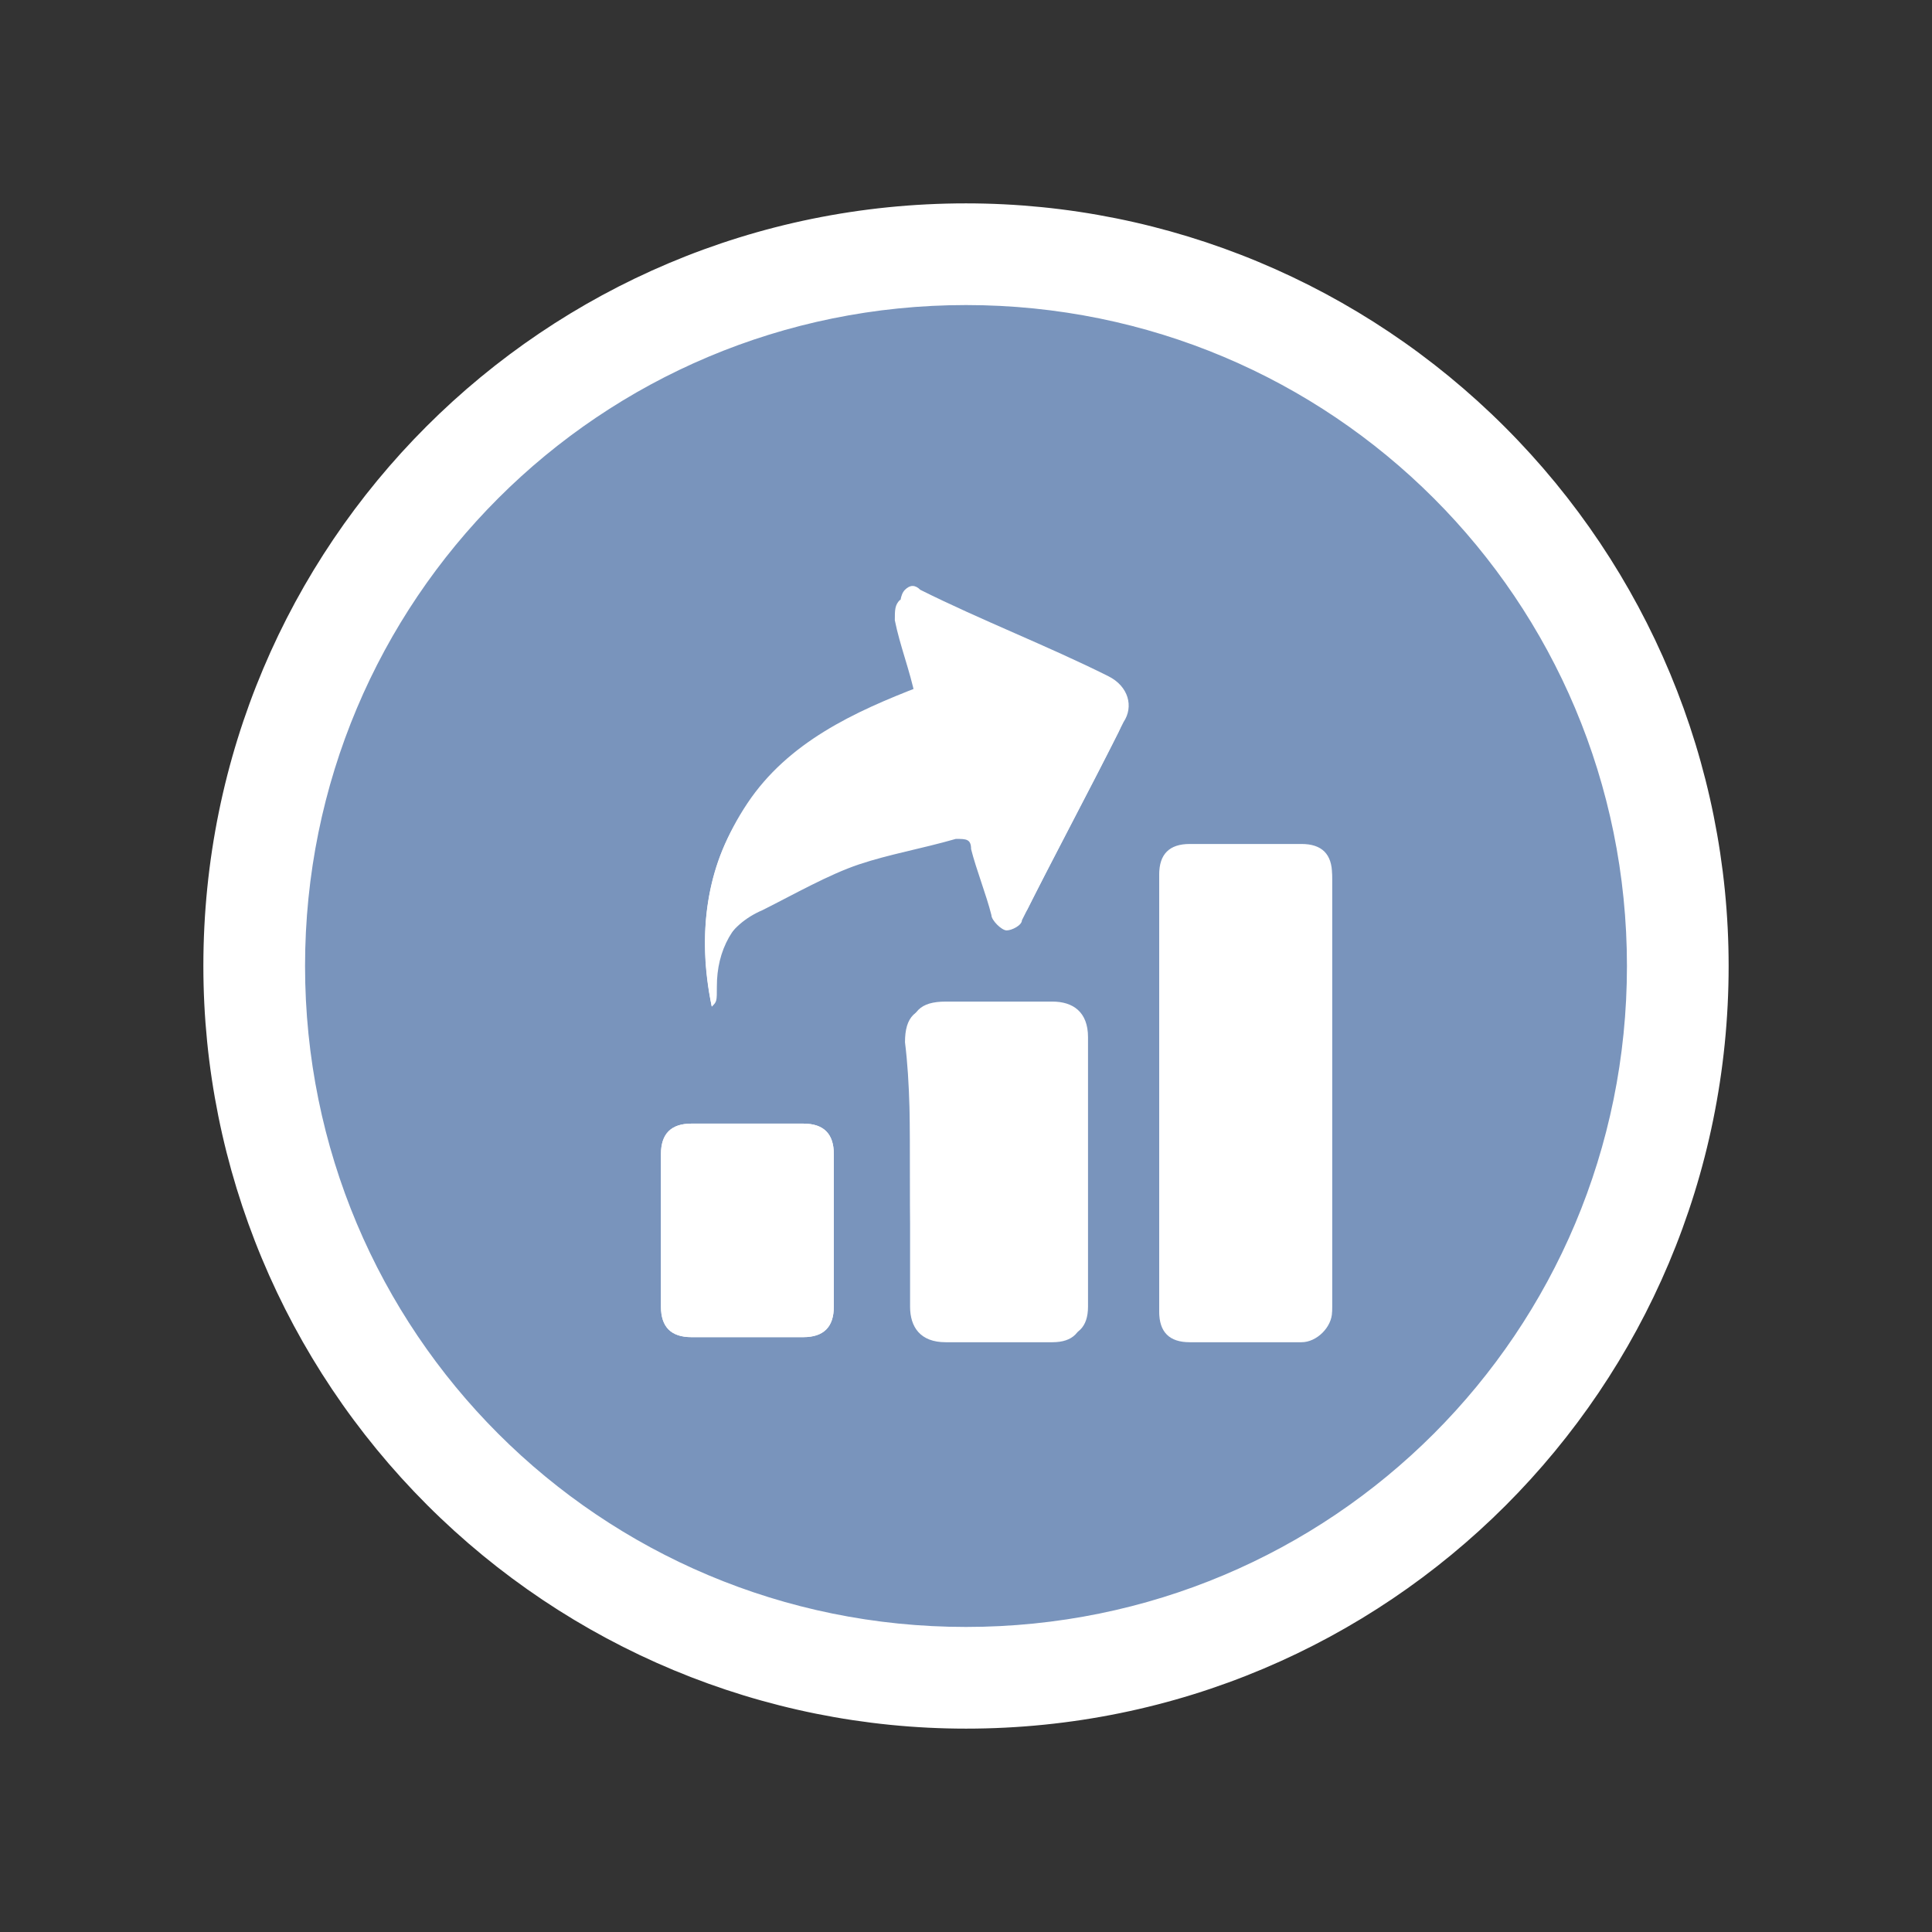 <?xml version="1.0" encoding="utf-8"?>
<!-- Generator: Adobe Illustrator 21.0.0, SVG Export Plug-In . SVG Version: 6.00 Build 0)  -->
<svg version="1.1" baseProfile="basic" xmlns="http://www.w3.org/2000/svg" xmlns:xlink="http://www.w3.org/1999/xlink" x="0px"
	 y="0px" viewBox="0 0 38 38" xml:space="preserve">
<rect x="0" y="0" width="38" height="38" fill="#333333" stroke="none"/>
<g id="map">
</g>
<g id="底" display="none">
</g>
<g id="圖層_4">
	<g>
		<g>
			<path fill="#7994BC" d="M19,33c-7.7,0-14-6.3-14-14S11.3,5,19,5s14,6.3,14,14S26.7,33,19,33z"/>
			<path fill="#FFFFFF" d="M19,6c7.2,0,13,5.8,13,13c0,7.2-5.8,13-13,13c-7.2,0-13-5.8-13-13C6,11.8,11.8,6,19,6 M19,4
				C10.7,4,4,10.7,4,19c0,4,1.6,7.8,4.4,10.6C11.2,32.4,15,34,19,34c8.3,0,15-6.7,15-15c0-4-1.6-7.8-4.4-10.6C26.8,5.6,23,4,19,4
				L19,4z"/>
		</g>
		<g id="u39k47_5_">
			<path fill="#FFFFFF" d="M22.8,21.5c0,1.4,0,2.8,0,4.2c0,0.4,0.2,0.6,0.6,0.6c0.7,0,1.5,0,2.2,0c0.3,0,0.6-0.2,0.6-0.6
				c0-2.8,0-5.6,0-8.5c0-0.4-0.2-0.6-0.6-0.6c-0.7,0-1.5,0-2.2,0c-0.4,0-0.6,0.2-0.6,0.6C22.8,18.7,22.8,20.1,22.8,21.5z M14,19.8
				C14.1,19.8,14.1,19.8,14,19.8c0-0.1,0-0.2,0-0.2c0-0.8,0.3-1.4,1-1.7c0.6-0.3,1.3-0.7,1.9-0.9c0.6-0.2,1.2-0.3,1.9-0.5
				c0.2,0,0.3,0,0.3,0.2c0.1,0.4,0.3,0.9,0.4,1.3c0,0.1,0.2,0.3,0.3,0.3c0.1,0,0.3-0.1,0.3-0.2c0.6-1.2,1.3-2.5,1.9-3.7
				c0.2-0.4,0-0.8-0.3-0.9c-1.2-0.6-2.5-1.2-3.7-1.7c-0.1,0-0.3,0-0.3,0c-0.1,0.1-0.1,0.2-0.1,0.4c0.1,0.5,0.3,1,0.4,1.5
				c-1.4,0.4-2.6,1.1-3.4,2.3C13.9,17,13.7,18.4,14,19.8z M17.9,23.1c0,0.9,0,1.7,0,2.6c0,0.4,0.2,0.7,0.7,0.7c0.7,0,1.4,0,2.1,0
				c0.4,0,0.6-0.2,0.6-0.6c0-1.8,0-3.5,0-5.3c0-0.4-0.2-0.7-0.7-0.7c-0.7,0-1.4,0-2.1,0c-0.5,0-0.7,0.2-0.7,0.7
				C17.9,21.3,17.9,22.2,17.9,23.1z M16.4,24.2c0-0.5,0-1,0-1.5c0-0.4-0.2-0.6-0.6-0.6c-0.7,0-1.5,0-2.2,0c-0.4,0-0.6,0.2-0.6,0.6
				c0,1,0,2,0,3c0,0.4,0.2,0.6,0.6,0.6c0.7,0,1.5,0,2.2,0c0.4,0,0.6-0.2,0.6-0.6C16.4,25.2,16.4,24.7,16.4,24.2z"/>
			<path fill="#FFFFFF" d="M22.8,21.5c0-1.4,0-2.8,0-4.2c0-0.4,0.2-0.6,0.6-0.6c0.7,0,1.5,0,2.2,0c0.4,0,0.6,0.2,0.6,0.6
				c0,2.8,0,5.6,0,8.5c0,0.3-0.3,0.6-0.6,0.6c-0.7,0-1.5,0-2.2,0c-0.4,0-0.6-0.2-0.6-0.6C22.8,24.3,22.8,22.9,22.8,21.5z"/>
			<path fill="#FFFFFF" d="M14,19.8c-0.3-1.5-0.1-2.8,0.7-4c0.8-1.2,2.1-1.8,3.4-2.3c-0.2-0.5-0.3-1-0.4-1.5c0-0.1,0-0.3,0.1-0.4
				c0.1-0.1,0.2-0.1,0.3,0c1.2,0.6,2.5,1.1,3.7,1.7c0.4,0.2,0.5,0.6,0.3,0.9c-0.6,1.2-1.3,2.5-1.9,3.7c-0.1,0.1-0.2,0.2-0.3,0.2
				c-0.1,0-0.2-0.2-0.3-0.3c-0.2-0.4-0.3-0.9-0.4-1.3c-0.1-0.2-0.1-0.3-0.3-0.2c-0.6,0.2-1.3,0.3-1.9,0.5c-0.7,0.3-1.3,0.6-1.9,0.9
				c-0.7,0.4-1,1-1,1.7C14.1,19.7,14.1,19.7,14,19.8C14.1,19.8,14.1,19.8,14,19.8z"/>
			<path fill="#FFFFFF" d="M17.9,23.1c0-0.9,0-1.8,0-2.7c0-0.5,0.2-0.7,0.7-0.7c0.7,0,1.4,0,2.1,0c0.4,0,0.7,0.2,0.7,0.7
				c0,1.8,0,3.5,0,5.3c0,0.4-0.2,0.6-0.6,0.6c-0.7,0-1.4,0-2.1,0c-0.4,0-0.7-0.2-0.7-0.7C17.9,24.8,17.9,23.9,17.9,23.1z"/>
			<path fill="#FFFFFF" d="M16.4,24.2c0,0.5,0,1,0,1.5c0,0.4-0.2,0.6-0.6,0.6c-0.7,0-1.5,0-2.2,0c-0.4,0-0.6-0.2-0.6-0.6
				c0-1,0-2,0-3c0-0.4,0.2-0.6,0.6-0.6c0.7,0,1.5,0,2.2,0c0.4,0,0.6,0.2,0.6,0.6C16.4,23.2,16.4,23.7,16.4,24.2z"/>
		</g>
	</g>
</g>
<g id="圖層_3">
</g>
</svg>
